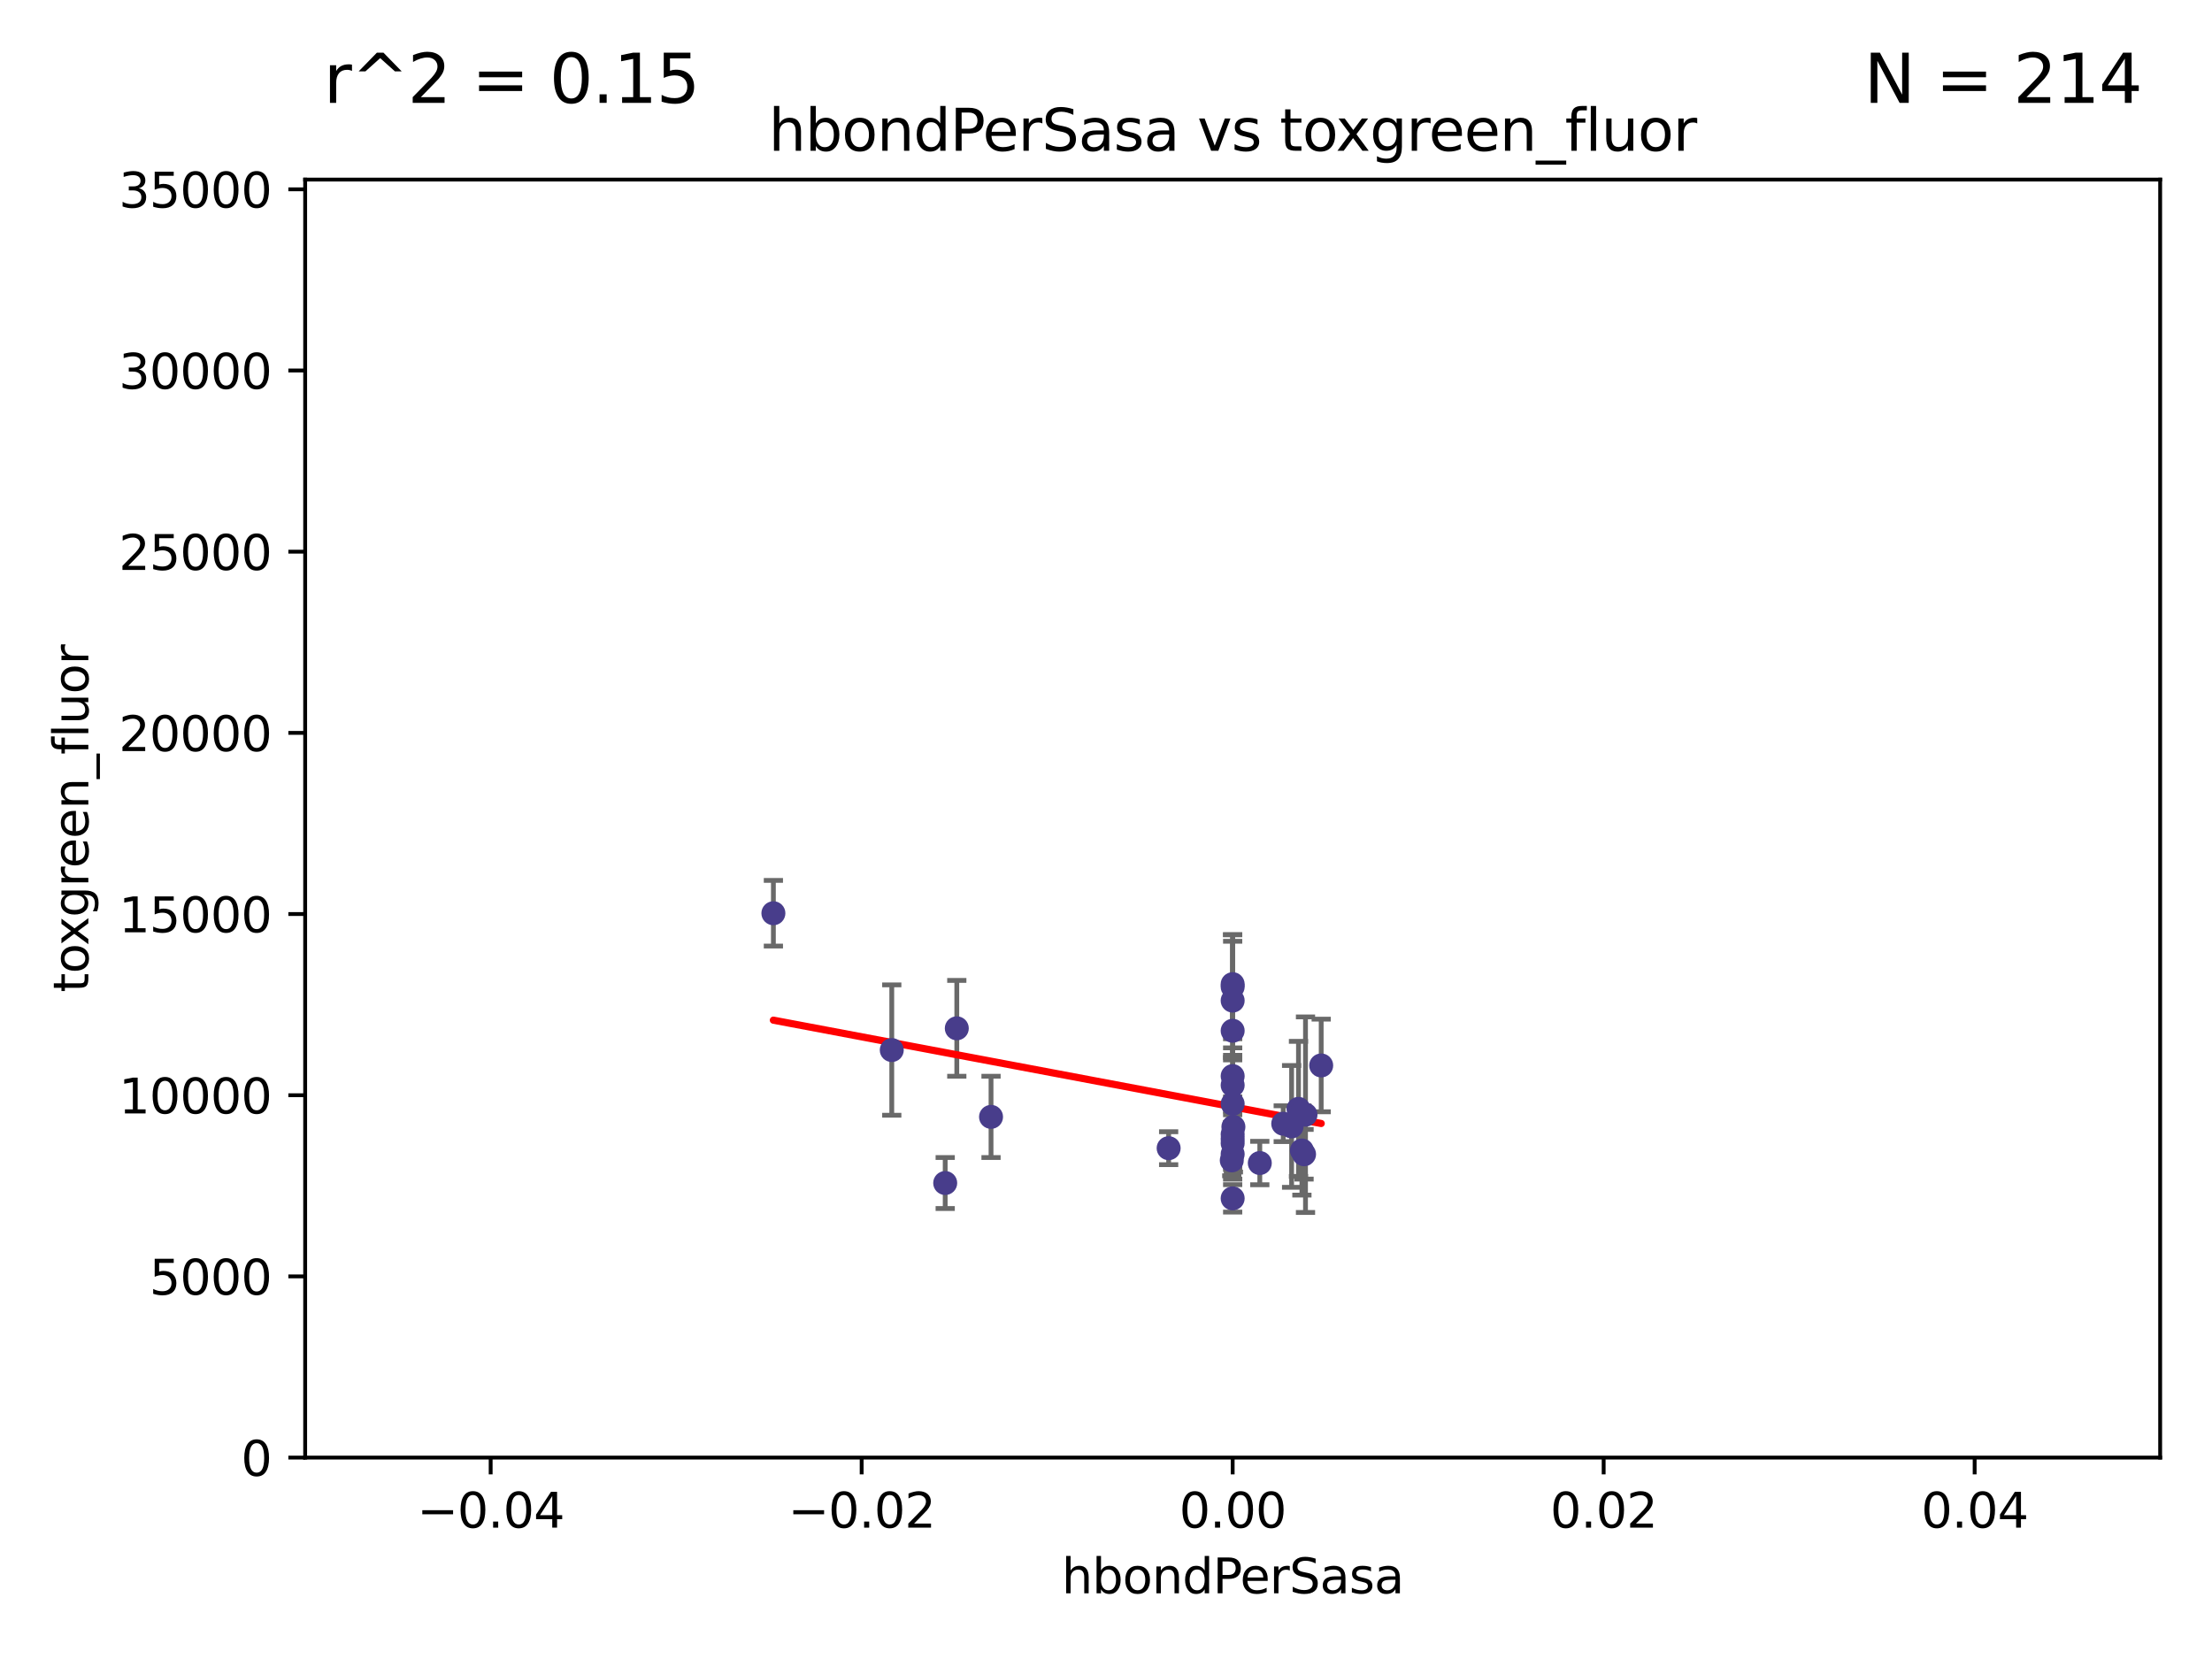 <?xml version="1.0" encoding="utf-8" standalone="no"?>
<!DOCTYPE svg PUBLIC "-//W3C//DTD SVG 1.1//EN"
  "http://www.w3.org/Graphics/SVG/1.1/DTD/svg11.dtd">
<svg xmlns:xlink="http://www.w3.org/1999/xlink" width="460.8pt" height="345.6pt" viewBox="0 0 460.8 345.6" xmlns="http://www.w3.org/2000/svg" version="1.1">
 <defs>
  <style type="text/css">*{stroke-linejoin: round; stroke-linecap: butt}</style>
 </defs>
 <g id="figure_1">
  <g id="patch_1">
   <path d="M 0 345.6 
L 460.8 345.6 
L 460.8 0 
L 0 0 
z
" style="fill: #ffffff"/>
  </g>
  <g id="axes_1">
   <g id="patch_2">
    <path d="M 63.571 303.64 
L 450 303.64 
L 450 37.411 
L 63.571 37.411 
z
" style="fill: #ffffff"/>
   </g>
   <g id="PathCollection_1">
    <defs>
     <path id="m131b90db83" d="M 0 1.118 
C 0.297 1.118 0.581 1 0.791 0.791 
C 1 0.581 1.118 0.297 1.118 0 
C 1.118 -0.297 1 -0.581 0.791 -0.791 
C 0.581 -1 0.297 -1.118 0 -1.118 
C -0.297 -1.118 -0.581 -1 -0.791 -0.791 
C -1 -0.581 -1.118 -0.297 -1.118 0 
C -1.118 0.297 -1 0.581 -0.791 0.791 
C -0.581 1 -0.297 1.118 0 1.118 
z
" style="stroke: #483d8b"/>
    </defs>
    <g clip-path="url(#pbcfbc625c4)">
     <use xlink:href="#m131b90db83" x="271.658" y="240.453" style="fill: #483d8b; stroke: #483d8b"/>
     <use xlink:href="#m131b90db83" x="161.111" y="190.244" style="fill: #483d8b; stroke: #483d8b"/>
     <use xlink:href="#m131b90db83" x="256.786" y="214.727" style="fill: #483d8b; stroke: #483d8b"/>
     <use xlink:href="#m131b90db83" x="206.45" y="232.667" style="fill: #483d8b; stroke: #483d8b"/>
     <use xlink:href="#m131b90db83" x="199.318" y="214.218" style="fill: #483d8b; stroke: #483d8b"/>
     <use xlink:href="#m131b90db83" x="270.498" y="231.002" style="fill: #483d8b; stroke: #483d8b"/>
     <use xlink:href="#m131b90db83" x="256.786" y="237.253" style="fill: #483d8b; stroke: #483d8b"/>
     <use xlink:href="#m131b90db83" x="256.786" y="205.563" style="fill: #483d8b; stroke: #483d8b"/>
     <use xlink:href="#m131b90db83" x="267.32" y="234.086" style="fill: #483d8b; stroke: #483d8b"/>
     <use xlink:href="#m131b90db83" x="256.786" y="208.443" style="fill: #483d8b; stroke: #483d8b"/>
     <use xlink:href="#m131b90db83" x="196.903" y="246.444" style="fill: #483d8b; stroke: #483d8b"/>
     <use xlink:href="#m131b90db83" x="262.439" y="242.282" style="fill: #483d8b; stroke: #483d8b"/>
     <use xlink:href="#m131b90db83" x="185.772" y="218.744" style="fill: #483d8b; stroke: #483d8b"/>
     <use xlink:href="#m131b90db83" x="256.786" y="236.297" style="fill: #483d8b; stroke: #483d8b"/>
     <use xlink:href="#m131b90db83" x="243.45" y="239.188" style="fill: #483d8b; stroke: #483d8b"/>
     <use xlink:href="#m131b90db83" x="256.939" y="234.753" style="fill: #483d8b; stroke: #483d8b"/>
     <use xlink:href="#m131b90db83" x="256.786" y="224.171" style="fill: #483d8b; stroke: #483d8b"/>
     <use xlink:href="#m131b90db83" x="256.786" y="226.066" style="fill: #483d8b; stroke: #483d8b"/>
     <use xlink:href="#m131b90db83" x="256.786" y="240.422" style="fill: #483d8b; stroke: #483d8b"/>
     <use xlink:href="#m131b90db83" x="256.786" y="205.017" style="fill: #483d8b; stroke: #483d8b"/>
     <use xlink:href="#m131b90db83" x="256.786" y="238.155" style="fill: #483d8b; stroke: #483d8b"/>
     <use xlink:href="#m131b90db83" x="275.229" y="221.952" style="fill: #483d8b; stroke: #483d8b"/>
     <use xlink:href="#m131b90db83" x="256.786" y="229.951" style="fill: #483d8b; stroke: #483d8b"/>
     <use xlink:href="#m131b90db83" x="256.6" y="241.729" style="fill: #483d8b; stroke: #483d8b"/>
     <use xlink:href="#m131b90db83" x="269.065" y="234.653" style="fill: #483d8b; stroke: #483d8b"/>
     <use xlink:href="#m131b90db83" x="271.211" y="239.668" style="fill: #483d8b; stroke: #483d8b"/>
     <use xlink:href="#m131b90db83" x="256.786" y="249.644" style="fill: #483d8b; stroke: #483d8b"/>
     <use xlink:href="#m131b90db83" x="271.959" y="232.21" style="fill: #483d8b; stroke: #483d8b"/>
    </g>
   </g>
   <g id="matplotlib.axis_1">
    <g id="xtick_1">
     <g id="line2d_1">
      <defs>
       <path id="m3b93c14381" d="M 0 0 
L 0 3.5 
" style="stroke: #000000; stroke-width: 0.8"/>
      </defs>
      <g>
       <use xlink:href="#m3b93c14381" x="102.214" y="303.64" style="stroke: #000000; stroke-width: 0.8"/>
      </g>
     </g>
     <g id="text_1">
      <!-- −0.04 -->
      <g transform="translate(86.891 318.238)scale(0.1 -0.1)">
       <defs>
        <path id="DejaVuSans-2212" d="M 678 2272 
L 4684 2272 
L 4684 1741 
L 678 1741 
L 678 2272 
z
" transform="scale(0.016)"/>
        <path id="DejaVuSans-30" d="M 2034 4250 
Q 1547 4250 1301 3770 
Q 1056 3291 1056 2328 
Q 1056 1369 1301 889 
Q 1547 409 2034 409 
Q 2525 409 2770 889 
Q 3016 1369 3016 2328 
Q 3016 3291 2770 3770 
Q 2525 4250 2034 4250 
z
M 2034 4750 
Q 2819 4750 3233 4129 
Q 3647 3509 3647 2328 
Q 3647 1150 3233 529 
Q 2819 -91 2034 -91 
Q 1250 -91 836 529 
Q 422 1150 422 2328 
Q 422 3509 836 4129 
Q 1250 4750 2034 4750 
z
" transform="scale(0.016)"/>
        <path id="DejaVuSans-2e" d="M 684 794 
L 1344 794 
L 1344 0 
L 684 0 
L 684 794 
z
" transform="scale(0.016)"/>
        <path id="DejaVuSans-34" d="M 2419 4116 
L 825 1625 
L 2419 1625 
L 2419 4116 
z
M 2253 4666 
L 3047 4666 
L 3047 1625 
L 3713 1625 
L 3713 1100 
L 3047 1100 
L 3047 0 
L 2419 0 
L 2419 1100 
L 313 1100 
L 313 1709 
L 2253 4666 
z
" transform="scale(0.016)"/>
       </defs>
       <use xlink:href="#DejaVuSans-2212"/>
       <use xlink:href="#DejaVuSans-30" x="83.789"/>
       <use xlink:href="#DejaVuSans-2e" x="147.412"/>
       <use xlink:href="#DejaVuSans-30" x="179.199"/>
       <use xlink:href="#DejaVuSans-34" x="242.822"/>
      </g>
     </g>
    </g>
    <g id="xtick_2">
     <g id="line2d_2">
      <g>
       <use xlink:href="#m3b93c14381" x="179.5" y="303.64" style="stroke: #000000; stroke-width: 0.8"/>
      </g>
     </g>
     <g id="text_2">
      <!-- −0.02 -->
      <g transform="translate(164.177 318.238)scale(0.1 -0.1)">
       <defs>
        <path id="DejaVuSans-32" d="M 1228 531 
L 3431 531 
L 3431 0 
L 469 0 
L 469 531 
Q 828 903 1448 1529 
Q 2069 2156 2228 2338 
Q 2531 2678 2651 2914 
Q 2772 3150 2772 3378 
Q 2772 3750 2511 3984 
Q 2250 4219 1831 4219 
Q 1534 4219 1204 4116 
Q 875 4013 500 3803 
L 500 4441 
Q 881 4594 1212 4672 
Q 1544 4750 1819 4750 
Q 2544 4750 2975 4387 
Q 3406 4025 3406 3419 
Q 3406 3131 3298 2873 
Q 3191 2616 2906 2266 
Q 2828 2175 2409 1742 
Q 1991 1309 1228 531 
z
" transform="scale(0.016)"/>
       </defs>
       <use xlink:href="#DejaVuSans-2212"/>
       <use xlink:href="#DejaVuSans-30" x="83.789"/>
       <use xlink:href="#DejaVuSans-2e" x="147.412"/>
       <use xlink:href="#DejaVuSans-30" x="179.199"/>
       <use xlink:href="#DejaVuSans-32" x="242.822"/>
      </g>
     </g>
    </g>
    <g id="xtick_3">
     <g id="line2d_3">
      <g>
       <use xlink:href="#m3b93c14381" x="256.786" y="303.64" style="stroke: #000000; stroke-width: 0.8"/>
      </g>
     </g>
     <g id="text_3">
      <!-- 0.00 -->
      <g transform="translate(245.653 318.238)scale(0.1 -0.1)">
       <use xlink:href="#DejaVuSans-30"/>
       <use xlink:href="#DejaVuSans-2e" x="63.623"/>
       <use xlink:href="#DejaVuSans-30" x="95.41"/>
       <use xlink:href="#DejaVuSans-30" x="159.033"/>
      </g>
     </g>
    </g>
    <g id="xtick_4">
     <g id="line2d_4">
      <g>
       <use xlink:href="#m3b93c14381" x="334.071" y="303.64" style="stroke: #000000; stroke-width: 0.8"/>
      </g>
     </g>
     <g id="text_4">
      <!-- 0.02 -->
      <g transform="translate(322.939 318.238)scale(0.1 -0.1)">
       <use xlink:href="#DejaVuSans-30"/>
       <use xlink:href="#DejaVuSans-2e" x="63.623"/>
       <use xlink:href="#DejaVuSans-30" x="95.41"/>
       <use xlink:href="#DejaVuSans-32" x="159.033"/>
      </g>
     </g>
    </g>
    <g id="xtick_5">
     <g id="line2d_5">
      <g>
       <use xlink:href="#m3b93c14381" x="411.357" y="303.64" style="stroke: #000000; stroke-width: 0.8"/>
      </g>
     </g>
     <g id="text_5">
      <!-- 0.04 -->
      <g transform="translate(400.224 318.238)scale(0.1 -0.1)">
       <use xlink:href="#DejaVuSans-30"/>
       <use xlink:href="#DejaVuSans-2e" x="63.623"/>
       <use xlink:href="#DejaVuSans-30" x="95.41"/>
       <use xlink:href="#DejaVuSans-34" x="159.033"/>
      </g>
     </g>
    </g>
    <g id="text_6">
     <!-- hbondPerSasa -->
     <g transform="translate(221.168 331.917)scale(0.1 -0.1)">
      <defs>
       <path id="DejaVuSans-68" d="M 3513 2113 
L 3513 0 
L 2938 0 
L 2938 2094 
Q 2938 2591 2744 2837 
Q 2550 3084 2163 3084 
Q 1697 3084 1428 2787 
Q 1159 2491 1159 1978 
L 1159 0 
L 581 0 
L 581 4863 
L 1159 4863 
L 1159 2956 
Q 1366 3272 1645 3428 
Q 1925 3584 2291 3584 
Q 2894 3584 3203 3211 
Q 3513 2838 3513 2113 
z
" transform="scale(0.016)"/>
       <path id="DejaVuSans-62" d="M 3116 1747 
Q 3116 2381 2855 2742 
Q 2594 3103 2138 3103 
Q 1681 3103 1420 2742 
Q 1159 2381 1159 1747 
Q 1159 1113 1420 752 
Q 1681 391 2138 391 
Q 2594 391 2855 752 
Q 3116 1113 3116 1747 
z
M 1159 2969 
Q 1341 3281 1617 3432 
Q 1894 3584 2278 3584 
Q 2916 3584 3314 3078 
Q 3713 2572 3713 1747 
Q 3713 922 3314 415 
Q 2916 -91 2278 -91 
Q 1894 -91 1617 61 
Q 1341 213 1159 525 
L 1159 0 
L 581 0 
L 581 4863 
L 1159 4863 
L 1159 2969 
z
" transform="scale(0.016)"/>
       <path id="DejaVuSans-6f" d="M 1959 3097 
Q 1497 3097 1228 2736 
Q 959 2375 959 1747 
Q 959 1119 1226 758 
Q 1494 397 1959 397 
Q 2419 397 2687 759 
Q 2956 1122 2956 1747 
Q 2956 2369 2687 2733 
Q 2419 3097 1959 3097 
z
M 1959 3584 
Q 2709 3584 3137 3096 
Q 3566 2609 3566 1747 
Q 3566 888 3137 398 
Q 2709 -91 1959 -91 
Q 1206 -91 779 398 
Q 353 888 353 1747 
Q 353 2609 779 3096 
Q 1206 3584 1959 3584 
z
" transform="scale(0.016)"/>
       <path id="DejaVuSans-6e" d="M 3513 2113 
L 3513 0 
L 2938 0 
L 2938 2094 
Q 2938 2591 2744 2837 
Q 2550 3084 2163 3084 
Q 1697 3084 1428 2787 
Q 1159 2491 1159 1978 
L 1159 0 
L 581 0 
L 581 3500 
L 1159 3500 
L 1159 2956 
Q 1366 3272 1645 3428 
Q 1925 3584 2291 3584 
Q 2894 3584 3203 3211 
Q 3513 2838 3513 2113 
z
" transform="scale(0.016)"/>
       <path id="DejaVuSans-64" d="M 2906 2969 
L 2906 4863 
L 3481 4863 
L 3481 0 
L 2906 0 
L 2906 525 
Q 2725 213 2448 61 
Q 2172 -91 1784 -91 
Q 1150 -91 751 415 
Q 353 922 353 1747 
Q 353 2572 751 3078 
Q 1150 3584 1784 3584 
Q 2172 3584 2448 3432 
Q 2725 3281 2906 2969 
z
M 947 1747 
Q 947 1113 1208 752 
Q 1469 391 1925 391 
Q 2381 391 2643 752 
Q 2906 1113 2906 1747 
Q 2906 2381 2643 2742 
Q 2381 3103 1925 3103 
Q 1469 3103 1208 2742 
Q 947 2381 947 1747 
z
" transform="scale(0.016)"/>
       <path id="DejaVuSans-50" d="M 1259 4147 
L 1259 2394 
L 2053 2394 
Q 2494 2394 2734 2622 
Q 2975 2850 2975 3272 
Q 2975 3691 2734 3919 
Q 2494 4147 2053 4147 
L 1259 4147 
z
M 628 4666 
L 2053 4666 
Q 2838 4666 3239 4311 
Q 3641 3956 3641 3272 
Q 3641 2581 3239 2228 
Q 2838 1875 2053 1875 
L 1259 1875 
L 1259 0 
L 628 0 
L 628 4666 
z
" transform="scale(0.016)"/>
       <path id="DejaVuSans-65" d="M 3597 1894 
L 3597 1613 
L 953 1613 
Q 991 1019 1311 708 
Q 1631 397 2203 397 
Q 2534 397 2845 478 
Q 3156 559 3463 722 
L 3463 178 
Q 3153 47 2828 -22 
Q 2503 -91 2169 -91 
Q 1331 -91 842 396 
Q 353 884 353 1716 
Q 353 2575 817 3079 
Q 1281 3584 2069 3584 
Q 2775 3584 3186 3129 
Q 3597 2675 3597 1894 
z
M 3022 2063 
Q 3016 2534 2758 2815 
Q 2500 3097 2075 3097 
Q 1594 3097 1305 2825 
Q 1016 2553 972 2059 
L 3022 2063 
z
" transform="scale(0.016)"/>
       <path id="DejaVuSans-72" d="M 2631 2963 
Q 2534 3019 2420 3045 
Q 2306 3072 2169 3072 
Q 1681 3072 1420 2755 
Q 1159 2438 1159 1844 
L 1159 0 
L 581 0 
L 581 3500 
L 1159 3500 
L 1159 2956 
Q 1341 3275 1631 3429 
Q 1922 3584 2338 3584 
Q 2397 3584 2469 3576 
Q 2541 3569 2628 3553 
L 2631 2963 
z
" transform="scale(0.016)"/>
       <path id="DejaVuSans-53" d="M 3425 4513 
L 3425 3897 
Q 3066 4069 2747 4153 
Q 2428 4238 2131 4238 
Q 1616 4238 1336 4038 
Q 1056 3838 1056 3469 
Q 1056 3159 1242 3001 
Q 1428 2844 1947 2747 
L 2328 2669 
Q 3034 2534 3370 2195 
Q 3706 1856 3706 1288 
Q 3706 609 3251 259 
Q 2797 -91 1919 -91 
Q 1588 -91 1214 -16 
Q 841 59 441 206 
L 441 856 
Q 825 641 1194 531 
Q 1563 422 1919 422 
Q 2459 422 2753 634 
Q 3047 847 3047 1241 
Q 3047 1584 2836 1778 
Q 2625 1972 2144 2069 
L 1759 2144 
Q 1053 2284 737 2584 
Q 422 2884 422 3419 
Q 422 4038 858 4394 
Q 1294 4750 2059 4750 
Q 2388 4750 2728 4690 
Q 3069 4631 3425 4513 
z
" transform="scale(0.016)"/>
       <path id="DejaVuSans-61" d="M 2194 1759 
Q 1497 1759 1228 1600 
Q 959 1441 959 1056 
Q 959 750 1161 570 
Q 1363 391 1709 391 
Q 2188 391 2477 730 
Q 2766 1069 2766 1631 
L 2766 1759 
L 2194 1759 
z
M 3341 1997 
L 3341 0 
L 2766 0 
L 2766 531 
Q 2569 213 2275 61 
Q 1981 -91 1556 -91 
Q 1019 -91 701 211 
Q 384 513 384 1019 
Q 384 1609 779 1909 
Q 1175 2209 1959 2209 
L 2766 2209 
L 2766 2266 
Q 2766 2663 2505 2880 
Q 2244 3097 1772 3097 
Q 1472 3097 1187 3025 
Q 903 2953 641 2809 
L 641 3341 
Q 956 3463 1253 3523 
Q 1550 3584 1831 3584 
Q 2591 3584 2966 3190 
Q 3341 2797 3341 1997 
z
" transform="scale(0.016)"/>
       <path id="DejaVuSans-73" d="M 2834 3397 
L 2834 2853 
Q 2591 2978 2328 3040 
Q 2066 3103 1784 3103 
Q 1356 3103 1142 2972 
Q 928 2841 928 2578 
Q 928 2378 1081 2264 
Q 1234 2150 1697 2047 
L 1894 2003 
Q 2506 1872 2764 1633 
Q 3022 1394 3022 966 
Q 3022 478 2636 193 
Q 2250 -91 1575 -91 
Q 1294 -91 989 -36 
Q 684 19 347 128 
L 347 722 
Q 666 556 975 473 
Q 1284 391 1588 391 
Q 1994 391 2212 530 
Q 2431 669 2431 922 
Q 2431 1156 2273 1281 
Q 2116 1406 1581 1522 
L 1381 1569 
Q 847 1681 609 1914 
Q 372 2147 372 2553 
Q 372 3047 722 3315 
Q 1072 3584 1716 3584 
Q 2034 3584 2315 3537 
Q 2597 3491 2834 3397 
z
" transform="scale(0.016)"/>
      </defs>
      <use xlink:href="#DejaVuSans-68"/>
      <use xlink:href="#DejaVuSans-62" x="63.379"/>
      <use xlink:href="#DejaVuSans-6f" x="126.855"/>
      <use xlink:href="#DejaVuSans-6e" x="188.037"/>
      <use xlink:href="#DejaVuSans-64" x="251.416"/>
      <use xlink:href="#DejaVuSans-50" x="314.893"/>
      <use xlink:href="#DejaVuSans-65" x="371.57"/>
      <use xlink:href="#DejaVuSans-72" x="433.094"/>
      <use xlink:href="#DejaVuSans-53" x="474.207"/>
      <use xlink:href="#DejaVuSans-61" x="537.684"/>
      <use xlink:href="#DejaVuSans-73" x="598.963"/>
      <use xlink:href="#DejaVuSans-61" x="651.062"/>
     </g>
    </g>
   </g>
   <g id="matplotlib.axis_2">
    <g id="ytick_1">
     <g id="line2d_6">
      <defs>
       <path id="m49e04d2ed1" d="M 0 0 
L -3.5 0 
" style="stroke: #000000; stroke-width: 0.8"/>
      </defs>
      <g>
       <use xlink:href="#m49e04d2ed1" x="63.571" y="303.64" style="stroke: #000000; stroke-width: 0.8"/>
      </g>
     </g>
     <g id="text_7">
      <!-- 0 -->
      <g transform="translate(50.209 307.439)scale(0.1 -0.1)">
       <use xlink:href="#DejaVuSans-30"/>
      </g>
     </g>
    </g>
    <g id="ytick_2">
     <g id="line2d_7">
      <g>
       <use xlink:href="#m49e04d2ed1" x="63.571" y="265.897" style="stroke: #000000; stroke-width: 0.8"/>
      </g>
     </g>
     <g id="text_8">
      <!-- 5000 -->
      <g transform="translate(31.121 269.696)scale(0.1 -0.1)">
       <defs>
        <path id="DejaVuSans-35" d="M 691 4666 
L 3169 4666 
L 3169 4134 
L 1269 4134 
L 1269 2991 
Q 1406 3038 1543 3061 
Q 1681 3084 1819 3084 
Q 2600 3084 3056 2656 
Q 3513 2228 3513 1497 
Q 3513 744 3044 326 
Q 2575 -91 1722 -91 
Q 1428 -91 1123 -41 
Q 819 9 494 109 
L 494 744 
Q 775 591 1075 516 
Q 1375 441 1709 441 
Q 2250 441 2565 725 
Q 2881 1009 2881 1497 
Q 2881 1984 2565 2268 
Q 2250 2553 1709 2553 
Q 1456 2553 1204 2497 
Q 953 2441 691 2322 
L 691 4666 
z
" transform="scale(0.016)"/>
       </defs>
       <use xlink:href="#DejaVuSans-35"/>
       <use xlink:href="#DejaVuSans-30" x="63.623"/>
       <use xlink:href="#DejaVuSans-30" x="127.246"/>
       <use xlink:href="#DejaVuSans-30" x="190.869"/>
      </g>
     </g>
    </g>
    <g id="ytick_3">
     <g id="line2d_8">
      <g>
       <use xlink:href="#m49e04d2ed1" x="63.571" y="228.154" style="stroke: #000000; stroke-width: 0.8"/>
      </g>
     </g>
     <g id="text_9">
      <!-- 10000 -->
      <g transform="translate(24.759 231.953)scale(0.1 -0.1)">
       <defs>
        <path id="DejaVuSans-31" d="M 794 531 
L 1825 531 
L 1825 4091 
L 703 3866 
L 703 4441 
L 1819 4666 
L 2450 4666 
L 2450 531 
L 3481 531 
L 3481 0 
L 794 0 
L 794 531 
z
" transform="scale(0.016)"/>
       </defs>
       <use xlink:href="#DejaVuSans-31"/>
       <use xlink:href="#DejaVuSans-30" x="63.623"/>
       <use xlink:href="#DejaVuSans-30" x="127.246"/>
       <use xlink:href="#DejaVuSans-30" x="190.869"/>
       <use xlink:href="#DejaVuSans-30" x="254.492"/>
      </g>
     </g>
    </g>
    <g id="ytick_4">
     <g id="line2d_9">
      <g>
       <use xlink:href="#m49e04d2ed1" x="63.571" y="190.411" style="stroke: #000000; stroke-width: 0.8"/>
      </g>
     </g>
     <g id="text_10">
      <!-- 15000 -->
      <g transform="translate(24.759 194.21)scale(0.1 -0.1)">
       <use xlink:href="#DejaVuSans-31"/>
       <use xlink:href="#DejaVuSans-35" x="63.623"/>
       <use xlink:href="#DejaVuSans-30" x="127.246"/>
       <use xlink:href="#DejaVuSans-30" x="190.869"/>
       <use xlink:href="#DejaVuSans-30" x="254.492"/>
      </g>
     </g>
    </g>
    <g id="ytick_5">
     <g id="line2d_10">
      <g>
       <use xlink:href="#m49e04d2ed1" x="63.571" y="152.668" style="stroke: #000000; stroke-width: 0.8"/>
      </g>
     </g>
     <g id="text_11">
      <!-- 20000 -->
      <g transform="translate(24.759 156.467)scale(0.1 -0.1)">
       <use xlink:href="#DejaVuSans-32"/>
       <use xlink:href="#DejaVuSans-30" x="63.623"/>
       <use xlink:href="#DejaVuSans-30" x="127.246"/>
       <use xlink:href="#DejaVuSans-30" x="190.869"/>
       <use xlink:href="#DejaVuSans-30" x="254.492"/>
      </g>
     </g>
    </g>
    <g id="ytick_6">
     <g id="line2d_11">
      <g>
       <use xlink:href="#m49e04d2ed1" x="63.571" y="114.925" style="stroke: #000000; stroke-width: 0.8"/>
      </g>
     </g>
     <g id="text_12">
      <!-- 25000 -->
      <g transform="translate(24.759 118.724)scale(0.1 -0.1)">
       <use xlink:href="#DejaVuSans-32"/>
       <use xlink:href="#DejaVuSans-35" x="63.623"/>
       <use xlink:href="#DejaVuSans-30" x="127.246"/>
       <use xlink:href="#DejaVuSans-30" x="190.869"/>
       <use xlink:href="#DejaVuSans-30" x="254.492"/>
      </g>
     </g>
    </g>
    <g id="ytick_7">
     <g id="line2d_12">
      <g>
       <use xlink:href="#m49e04d2ed1" x="63.571" y="77.181" style="stroke: #000000; stroke-width: 0.8"/>
      </g>
     </g>
     <g id="text_13">
      <!-- 30000 -->
      <g transform="translate(24.759 80.981)scale(0.1 -0.1)">
       <defs>
        <path id="DejaVuSans-33" d="M 2597 2516 
Q 3050 2419 3304 2112 
Q 3559 1806 3559 1356 
Q 3559 666 3084 287 
Q 2609 -91 1734 -91 
Q 1441 -91 1130 -33 
Q 819 25 488 141 
L 488 750 
Q 750 597 1062 519 
Q 1375 441 1716 441 
Q 2309 441 2620 675 
Q 2931 909 2931 1356 
Q 2931 1769 2642 2001 
Q 2353 2234 1838 2234 
L 1294 2234 
L 1294 2753 
L 1863 2753 
Q 2328 2753 2575 2939 
Q 2822 3125 2822 3475 
Q 2822 3834 2567 4026 
Q 2313 4219 1838 4219 
Q 1578 4219 1281 4162 
Q 984 4106 628 3988 
L 628 4550 
Q 988 4650 1302 4700 
Q 1616 4750 1894 4750 
Q 2613 4750 3031 4423 
Q 3450 4097 3450 3541 
Q 3450 3153 3228 2886 
Q 3006 2619 2597 2516 
z
" transform="scale(0.016)"/>
       </defs>
       <use xlink:href="#DejaVuSans-33"/>
       <use xlink:href="#DejaVuSans-30" x="63.623"/>
       <use xlink:href="#DejaVuSans-30" x="127.246"/>
       <use xlink:href="#DejaVuSans-30" x="190.869"/>
       <use xlink:href="#DejaVuSans-30" x="254.492"/>
      </g>
     </g>
    </g>
    <g id="ytick_8">
     <g id="line2d_13">
      <g>
       <use xlink:href="#m49e04d2ed1" x="63.571" y="39.438" style="stroke: #000000; stroke-width: 0.8"/>
      </g>
     </g>
     <g id="text_14">
      <!-- 35000 -->
      <g transform="translate(24.759 43.238)scale(0.1 -0.1)">
       <use xlink:href="#DejaVuSans-33"/>
       <use xlink:href="#DejaVuSans-35" x="63.623"/>
       <use xlink:href="#DejaVuSans-30" x="127.246"/>
       <use xlink:href="#DejaVuSans-30" x="190.869"/>
       <use xlink:href="#DejaVuSans-30" x="254.492"/>
      </g>
     </g>
    </g>
    <g id="text_15">
     <!-- toxgreen_fluor -->
     <g transform="translate(18.401 206.72)rotate(-90)scale(0.1 -0.1)">
      <defs>
       <path id="DejaVuSans-74" d="M 1172 4494 
L 1172 3500 
L 2356 3500 
L 2356 3053 
L 1172 3053 
L 1172 1153 
Q 1172 725 1289 603 
Q 1406 481 1766 481 
L 2356 481 
L 2356 0 
L 1766 0 
Q 1100 0 847 248 
Q 594 497 594 1153 
L 594 3053 
L 172 3053 
L 172 3500 
L 594 3500 
L 594 4494 
L 1172 4494 
z
" transform="scale(0.016)"/>
       <path id="DejaVuSans-78" d="M 3513 3500 
L 2247 1797 
L 3578 0 
L 2900 0 
L 1881 1375 
L 863 0 
L 184 0 
L 1544 1831 
L 300 3500 
L 978 3500 
L 1906 2253 
L 2834 3500 
L 3513 3500 
z
" transform="scale(0.016)"/>
       <path id="DejaVuSans-67" d="M 2906 1791 
Q 2906 2416 2648 2759 
Q 2391 3103 1925 3103 
Q 1463 3103 1205 2759 
Q 947 2416 947 1791 
Q 947 1169 1205 825 
Q 1463 481 1925 481 
Q 2391 481 2648 825 
Q 2906 1169 2906 1791 
z
M 3481 434 
Q 3481 -459 3084 -895 
Q 2688 -1331 1869 -1331 
Q 1566 -1331 1297 -1286 
Q 1028 -1241 775 -1147 
L 775 -588 
Q 1028 -725 1275 -790 
Q 1522 -856 1778 -856 
Q 2344 -856 2625 -561 
Q 2906 -266 2906 331 
L 2906 616 
Q 2728 306 2450 153 
Q 2172 0 1784 0 
Q 1141 0 747 490 
Q 353 981 353 1791 
Q 353 2603 747 3093 
Q 1141 3584 1784 3584 
Q 2172 3584 2450 3431 
Q 2728 3278 2906 2969 
L 2906 3500 
L 3481 3500 
L 3481 434 
z
" transform="scale(0.016)"/>
       <path id="DejaVuSans-5f" d="M 3263 -1063 
L 3263 -1509 
L -63 -1509 
L -63 -1063 
L 3263 -1063 
z
" transform="scale(0.016)"/>
       <path id="DejaVuSans-66" d="M 2375 4863 
L 2375 4384 
L 1825 4384 
Q 1516 4384 1395 4259 
Q 1275 4134 1275 3809 
L 1275 3500 
L 2222 3500 
L 2222 3053 
L 1275 3053 
L 1275 0 
L 697 0 
L 697 3053 
L 147 3053 
L 147 3500 
L 697 3500 
L 697 3744 
Q 697 4328 969 4595 
Q 1241 4863 1831 4863 
L 2375 4863 
z
" transform="scale(0.016)"/>
       <path id="DejaVuSans-6c" d="M 603 4863 
L 1178 4863 
L 1178 0 
L 603 0 
L 603 4863 
z
" transform="scale(0.016)"/>
       <path id="DejaVuSans-75" d="M 544 1381 
L 544 3500 
L 1119 3500 
L 1119 1403 
Q 1119 906 1312 657 
Q 1506 409 1894 409 
Q 2359 409 2629 706 
Q 2900 1003 2900 1516 
L 2900 3500 
L 3475 3500 
L 3475 0 
L 2900 0 
L 2900 538 
Q 2691 219 2414 64 
Q 2138 -91 1772 -91 
Q 1169 -91 856 284 
Q 544 659 544 1381 
z
M 1991 3584 
L 1991 3584 
z
" transform="scale(0.016)"/>
      </defs>
      <use xlink:href="#DejaVuSans-74"/>
      <use xlink:href="#DejaVuSans-6f" x="39.209"/>
      <use xlink:href="#DejaVuSans-78" x="97.266"/>
      <use xlink:href="#DejaVuSans-67" x="156.445"/>
      <use xlink:href="#DejaVuSans-72" x="219.922"/>
      <use xlink:href="#DejaVuSans-65" x="258.785"/>
      <use xlink:href="#DejaVuSans-65" x="320.309"/>
      <use xlink:href="#DejaVuSans-6e" x="381.832"/>
      <use xlink:href="#DejaVuSans-5f" x="445.211"/>
      <use xlink:href="#DejaVuSans-66" x="495.211"/>
      <use xlink:href="#DejaVuSans-6c" x="530.416"/>
      <use xlink:href="#DejaVuSans-75" x="558.199"/>
      <use xlink:href="#DejaVuSans-6f" x="621.578"/>
      <use xlink:href="#DejaVuSans-72" x="682.76"/>
     </g>
    </g>
   </g>
   <g id="LineCollection_1">
    <path d="M 271.658 245.626 
L 271.658 235.281 
" clip-path="url(#pbcfbc625c4)" style="fill: none; stroke: #696969"/>
    <path d="M 161.111 197.084 
L 161.111 183.404 
" clip-path="url(#pbcfbc625c4)" style="fill: none; stroke: #696969"/>
    <path d="M 256.786 220.297 
L 256.786 209.156 
" clip-path="url(#pbcfbc625c4)" style="fill: none; stroke: #696969"/>
    <path d="M 206.45 241.133 
L 206.45 224.202 
" clip-path="url(#pbcfbc625c4)" style="fill: none; stroke: #696969"/>
    <path d="M 199.318 224.199 
L 199.318 204.238 
" clip-path="url(#pbcfbc625c4)" style="fill: none; stroke: #696969"/>
    <path d="M 270.498 245.072 
L 270.498 216.932 
" clip-path="url(#pbcfbc625c4)" style="fill: none; stroke: #696969"/>
    <path d="M 256.786 243.059 
L 256.786 231.446 
" clip-path="url(#pbcfbc625c4)" style="fill: none; stroke: #696969"/>
    <path d="M 256.786 216.397 
L 256.786 194.729 
" clip-path="url(#pbcfbc625c4)" style="fill: none; stroke: #696969"/>
    <path d="M 267.32 237.817 
L 267.32 230.356 
" clip-path="url(#pbcfbc625c4)" style="fill: none; stroke: #696969"/>
    <path d="M 256.786 220.796 
L 256.786 196.09 
" clip-path="url(#pbcfbc625c4)" style="fill: none; stroke: #696969"/>
    <path d="M 196.903 251.757 
L 196.903 241.132 
" clip-path="url(#pbcfbc625c4)" style="fill: none; stroke: #696969"/>
    <path d="M 262.439 246.804 
L 262.439 237.76 
" clip-path="url(#pbcfbc625c4)" style="fill: none; stroke: #696969"/>
    <path d="M 185.772 232.323 
L 185.772 205.165 
" clip-path="url(#pbcfbc625c4)" style="fill: none; stroke: #696969"/>
    <path d="M 256.786 240.375 
L 256.786 232.22 
" clip-path="url(#pbcfbc625c4)" style="fill: none; stroke: #696969"/>
    <path d="M 243.45 242.617 
L 243.45 235.758 
" clip-path="url(#pbcfbc625c4)" style="fill: none; stroke: #696969"/>
    <path d="M 256.939 244.157 
L 256.939 225.349 
" clip-path="url(#pbcfbc625c4)" style="fill: none; stroke: #696969"/>
    <path d="M 256.786 228.505 
L 256.786 219.838 
" clip-path="url(#pbcfbc625c4)" style="fill: none; stroke: #696969"/>
    <path d="M 256.786 233.841 
L 256.786 218.291 
" clip-path="url(#pbcfbc625c4)" style="fill: none; stroke: #696969"/>
    <path d="M 256.786 243.608 
L 256.786 237.237 
" clip-path="url(#pbcfbc625c4)" style="fill: none; stroke: #696969"/>
    <path d="M 256.786 215.323 
L 256.786 194.711 
" clip-path="url(#pbcfbc625c4)" style="fill: none; stroke: #696969"/>
    <path d="M 256.786 245.638 
L 256.786 230.673 
" clip-path="url(#pbcfbc625c4)" style="fill: none; stroke: #696969"/>
    <path d="M 275.229 231.603 
L 275.229 212.302 
" clip-path="url(#pbcfbc625c4)" style="fill: none; stroke: #696969"/>
    <path d="M 256.786 235.151 
L 256.786 224.751 
" clip-path="url(#pbcfbc625c4)" style="fill: none; stroke: #696969"/>
    <path d="M 256.6 244.936 
L 256.6 238.522 
" clip-path="url(#pbcfbc625c4)" style="fill: none; stroke: #696969"/>
    <path d="M 269.065 247.341 
L 269.065 221.966 
" clip-path="url(#pbcfbc625c4)" style="fill: none; stroke: #696969"/>
    <path d="M 271.211 248.957 
L 271.211 230.379 
" clip-path="url(#pbcfbc625c4)" style="fill: none; stroke: #696969"/>
    <path d="M 256.786 252.498 
L 256.786 246.79 
" clip-path="url(#pbcfbc625c4)" style="fill: none; stroke: #696969"/>
    <path d="M 271.959 252.581 
L 271.959 211.839 
" clip-path="url(#pbcfbc625c4)" style="fill: none; stroke: #696969"/>
   </g>
   <g id="line2d_14">
    <defs>
     <path id="m8fc9308e47" d="M 2 0 
L -2 -0 
" style="stroke: #696969"/>
    </defs>
    <g clip-path="url(#pbcfbc625c4)">
     <use xlink:href="#m8fc9308e47" x="271.658" y="245.626" style="fill: #696969; stroke: #696969"/>
     <use xlink:href="#m8fc9308e47" x="161.111" y="197.084" style="fill: #696969; stroke: #696969"/>
     <use xlink:href="#m8fc9308e47" x="256.786" y="220.297" style="fill: #696969; stroke: #696969"/>
     <use xlink:href="#m8fc9308e47" x="206.45" y="241.133" style="fill: #696969; stroke: #696969"/>
     <use xlink:href="#m8fc9308e47" x="199.318" y="224.199" style="fill: #696969; stroke: #696969"/>
     <use xlink:href="#m8fc9308e47" x="270.498" y="245.072" style="fill: #696969; stroke: #696969"/>
     <use xlink:href="#m8fc9308e47" x="256.786" y="243.059" style="fill: #696969; stroke: #696969"/>
     <use xlink:href="#m8fc9308e47" x="256.786" y="216.397" style="fill: #696969; stroke: #696969"/>
     <use xlink:href="#m8fc9308e47" x="267.32" y="237.817" style="fill: #696969; stroke: #696969"/>
     <use xlink:href="#m8fc9308e47" x="256.786" y="220.796" style="fill: #696969; stroke: #696969"/>
     <use xlink:href="#m8fc9308e47" x="196.903" y="251.757" style="fill: #696969; stroke: #696969"/>
     <use xlink:href="#m8fc9308e47" x="262.439" y="246.804" style="fill: #696969; stroke: #696969"/>
     <use xlink:href="#m8fc9308e47" x="185.772" y="232.323" style="fill: #696969; stroke: #696969"/>
     <use xlink:href="#m8fc9308e47" x="256.786" y="240.375" style="fill: #696969; stroke: #696969"/>
     <use xlink:href="#m8fc9308e47" x="243.45" y="242.617" style="fill: #696969; stroke: #696969"/>
     <use xlink:href="#m8fc9308e47" x="256.939" y="244.157" style="fill: #696969; stroke: #696969"/>
     <use xlink:href="#m8fc9308e47" x="256.786" y="228.505" style="fill: #696969; stroke: #696969"/>
     <use xlink:href="#m8fc9308e47" x="256.786" y="233.841" style="fill: #696969; stroke: #696969"/>
     <use xlink:href="#m8fc9308e47" x="256.786" y="243.608" style="fill: #696969; stroke: #696969"/>
     <use xlink:href="#m8fc9308e47" x="256.786" y="215.323" style="fill: #696969; stroke: #696969"/>
     <use xlink:href="#m8fc9308e47" x="256.786" y="245.638" style="fill: #696969; stroke: #696969"/>
     <use xlink:href="#m8fc9308e47" x="275.229" y="231.603" style="fill: #696969; stroke: #696969"/>
     <use xlink:href="#m8fc9308e47" x="256.786" y="235.151" style="fill: #696969; stroke: #696969"/>
     <use xlink:href="#m8fc9308e47" x="256.6" y="244.936" style="fill: #696969; stroke: #696969"/>
     <use xlink:href="#m8fc9308e47" x="269.065" y="247.341" style="fill: #696969; stroke: #696969"/>
     <use xlink:href="#m8fc9308e47" x="271.211" y="248.957" style="fill: #696969; stroke: #696969"/>
     <use xlink:href="#m8fc9308e47" x="256.786" y="252.498" style="fill: #696969; stroke: #696969"/>
     <use xlink:href="#m8fc9308e47" x="271.959" y="252.581" style="fill: #696969; stroke: #696969"/>
    </g>
   </g>
   <g id="line2d_15">
    <g clip-path="url(#pbcfbc625c4)">
     <use xlink:href="#m8fc9308e47" x="271.658" y="235.281" style="fill: #696969; stroke: #696969"/>
     <use xlink:href="#m8fc9308e47" x="161.111" y="183.404" style="fill: #696969; stroke: #696969"/>
     <use xlink:href="#m8fc9308e47" x="256.786" y="209.156" style="fill: #696969; stroke: #696969"/>
     <use xlink:href="#m8fc9308e47" x="206.45" y="224.202" style="fill: #696969; stroke: #696969"/>
     <use xlink:href="#m8fc9308e47" x="199.318" y="204.238" style="fill: #696969; stroke: #696969"/>
     <use xlink:href="#m8fc9308e47" x="270.498" y="216.932" style="fill: #696969; stroke: #696969"/>
     <use xlink:href="#m8fc9308e47" x="256.786" y="231.446" style="fill: #696969; stroke: #696969"/>
     <use xlink:href="#m8fc9308e47" x="256.786" y="194.729" style="fill: #696969; stroke: #696969"/>
     <use xlink:href="#m8fc9308e47" x="267.32" y="230.356" style="fill: #696969; stroke: #696969"/>
     <use xlink:href="#m8fc9308e47" x="256.786" y="196.09" style="fill: #696969; stroke: #696969"/>
     <use xlink:href="#m8fc9308e47" x="196.903" y="241.132" style="fill: #696969; stroke: #696969"/>
     <use xlink:href="#m8fc9308e47" x="262.439" y="237.76" style="fill: #696969; stroke: #696969"/>
     <use xlink:href="#m8fc9308e47" x="185.772" y="205.165" style="fill: #696969; stroke: #696969"/>
     <use xlink:href="#m8fc9308e47" x="256.786" y="232.22" style="fill: #696969; stroke: #696969"/>
     <use xlink:href="#m8fc9308e47" x="243.45" y="235.758" style="fill: #696969; stroke: #696969"/>
     <use xlink:href="#m8fc9308e47" x="256.939" y="225.349" style="fill: #696969; stroke: #696969"/>
     <use xlink:href="#m8fc9308e47" x="256.786" y="219.838" style="fill: #696969; stroke: #696969"/>
     <use xlink:href="#m8fc9308e47" x="256.786" y="218.291" style="fill: #696969; stroke: #696969"/>
     <use xlink:href="#m8fc9308e47" x="256.786" y="237.237" style="fill: #696969; stroke: #696969"/>
     <use xlink:href="#m8fc9308e47" x="256.786" y="194.711" style="fill: #696969; stroke: #696969"/>
     <use xlink:href="#m8fc9308e47" x="256.786" y="230.673" style="fill: #696969; stroke: #696969"/>
     <use xlink:href="#m8fc9308e47" x="275.229" y="212.302" style="fill: #696969; stroke: #696969"/>
     <use xlink:href="#m8fc9308e47" x="256.786" y="224.751" style="fill: #696969; stroke: #696969"/>
     <use xlink:href="#m8fc9308e47" x="256.6" y="238.522" style="fill: #696969; stroke: #696969"/>
     <use xlink:href="#m8fc9308e47" x="269.065" y="221.966" style="fill: #696969; stroke: #696969"/>
     <use xlink:href="#m8fc9308e47" x="271.211" y="230.379" style="fill: #696969; stroke: #696969"/>
     <use xlink:href="#m8fc9308e47" x="256.786" y="246.79" style="fill: #696969; stroke: #696969"/>
     <use xlink:href="#m8fc9308e47" x="271.959" y="211.839" style="fill: #696969; stroke: #696969"/>
    </g>
   </g>
   <g id="line2d_16">
    <path d="M 271.658 233.368 
L 161.111 212.521 
L 256.786 230.563 
L 206.45 221.071 
L 199.318 219.726 
L 270.498 233.149 
L 256.786 230.563 
L 256.786 230.563 
L 267.32 232.549 
L 256.786 230.563 
L 196.903 219.27 
L 262.439 231.629 
L 185.772 217.171 
L 256.786 230.563 
L 243.45 228.048 
L 256.939 230.592 
L 256.786 230.563 
L 256.786 230.563 
L 256.786 230.563 
L 256.786 230.563 
L 256.786 230.563 
L 275.229 234.041 
L 256.786 230.563 
L 256.6 230.528 
L 269.065 232.879 
L 271.211 233.283 
L 256.786 230.563 
L 271.959 233.424 
" clip-path="url(#pbcfbc625c4)" style="fill: none; stroke: #ff0000; stroke-width: 1.5; stroke-linecap: square"/>
   </g>
   <g id="line2d_17">
    <defs>
     <path id="m5fd9a71426" d="M 0 2 
C 0.53 2 1.039 1.789 1.414 1.414 
C 1.789 1.039 2 0.53 2 0 
C 2 -0.53 1.789 -1.039 1.414 -1.414 
C 1.039 -1.789 0.53 -2 0 -2 
C -0.53 -2 -1.039 -1.789 -1.414 -1.414 
C -1.789 -1.039 -2 -0.53 -2 0 
C -2 0.53 -1.789 1.039 -1.414 1.414 
C -1.039 1.789 -0.53 2 0 2 
z
" style="stroke: #483d8b"/>
    </defs>
    <g clip-path="url(#pbcfbc625c4)">
     <use xlink:href="#m5fd9a71426" x="271.658" y="240.453" style="fill: #483d8b; stroke: #483d8b"/>
     <use xlink:href="#m5fd9a71426" x="161.111" y="190.244" style="fill: #483d8b; stroke: #483d8b"/>
     <use xlink:href="#m5fd9a71426" x="256.786" y="214.727" style="fill: #483d8b; stroke: #483d8b"/>
     <use xlink:href="#m5fd9a71426" x="206.45" y="232.667" style="fill: #483d8b; stroke: #483d8b"/>
     <use xlink:href="#m5fd9a71426" x="199.318" y="214.218" style="fill: #483d8b; stroke: #483d8b"/>
     <use xlink:href="#m5fd9a71426" x="270.498" y="231.002" style="fill: #483d8b; stroke: #483d8b"/>
     <use xlink:href="#m5fd9a71426" x="256.786" y="237.253" style="fill: #483d8b; stroke: #483d8b"/>
     <use xlink:href="#m5fd9a71426" x="256.786" y="205.563" style="fill: #483d8b; stroke: #483d8b"/>
     <use xlink:href="#m5fd9a71426" x="267.32" y="234.086" style="fill: #483d8b; stroke: #483d8b"/>
     <use xlink:href="#m5fd9a71426" x="256.786" y="208.443" style="fill: #483d8b; stroke: #483d8b"/>
     <use xlink:href="#m5fd9a71426" x="196.903" y="246.444" style="fill: #483d8b; stroke: #483d8b"/>
     <use xlink:href="#m5fd9a71426" x="262.439" y="242.282" style="fill: #483d8b; stroke: #483d8b"/>
     <use xlink:href="#m5fd9a71426" x="185.772" y="218.744" style="fill: #483d8b; stroke: #483d8b"/>
     <use xlink:href="#m5fd9a71426" x="256.786" y="236.297" style="fill: #483d8b; stroke: #483d8b"/>
     <use xlink:href="#m5fd9a71426" x="243.45" y="239.188" style="fill: #483d8b; stroke: #483d8b"/>
     <use xlink:href="#m5fd9a71426" x="256.939" y="234.753" style="fill: #483d8b; stroke: #483d8b"/>
     <use xlink:href="#m5fd9a71426" x="256.786" y="224.171" style="fill: #483d8b; stroke: #483d8b"/>
     <use xlink:href="#m5fd9a71426" x="256.786" y="226.066" style="fill: #483d8b; stroke: #483d8b"/>
     <use xlink:href="#m5fd9a71426" x="256.786" y="240.422" style="fill: #483d8b; stroke: #483d8b"/>
     <use xlink:href="#m5fd9a71426" x="256.786" y="205.017" style="fill: #483d8b; stroke: #483d8b"/>
     <use xlink:href="#m5fd9a71426" x="256.786" y="238.155" style="fill: #483d8b; stroke: #483d8b"/>
     <use xlink:href="#m5fd9a71426" x="275.229" y="221.952" style="fill: #483d8b; stroke: #483d8b"/>
     <use xlink:href="#m5fd9a71426" x="256.786" y="229.951" style="fill: #483d8b; stroke: #483d8b"/>
     <use xlink:href="#m5fd9a71426" x="256.6" y="241.729" style="fill: #483d8b; stroke: #483d8b"/>
     <use xlink:href="#m5fd9a71426" x="269.065" y="234.653" style="fill: #483d8b; stroke: #483d8b"/>
     <use xlink:href="#m5fd9a71426" x="271.211" y="239.668" style="fill: #483d8b; stroke: #483d8b"/>
     <use xlink:href="#m5fd9a71426" x="256.786" y="249.644" style="fill: #483d8b; stroke: #483d8b"/>
     <use xlink:href="#m5fd9a71426" x="271.959" y="232.21" style="fill: #483d8b; stroke: #483d8b"/>
    </g>
   </g>
   <g id="patch_3">
    <path d="M 63.571 303.64 
L 63.571 37.411 
" style="fill: none; stroke: #000000; stroke-width: 0.8; stroke-linejoin: miter; stroke-linecap: square"/>
   </g>
   <g id="patch_4">
    <path d="M 450 303.64 
L 450 37.411 
" style="fill: none; stroke: #000000; stroke-width: 0.8; stroke-linejoin: miter; stroke-linecap: square"/>
   </g>
   <g id="patch_5">
    <path d="M 63.571 303.64 
L 450 303.64 
" style="fill: none; stroke: #000000; stroke-width: 0.8; stroke-linejoin: miter; stroke-linecap: square"/>
   </g>
   <g id="patch_6">
    <path d="M 63.571 37.411 
L 450 37.411 
" style="fill: none; stroke: #000000; stroke-width: 0.8; stroke-linejoin: miter; stroke-linecap: square"/>
   </g>
   <g id="text_16">
    <!-- N = 214 -->
    <g transform="translate(388.309 21.426)scale(0.14 -0.14)">
     <defs>
      <path id="DejaVuSans-4e" d="M 628 4666 
L 1478 4666 
L 3547 763 
L 3547 4666 
L 4159 4666 
L 4159 0 
L 3309 0 
L 1241 3903 
L 1241 0 
L 628 0 
L 628 4666 
z
" transform="scale(0.016)"/>
      <path id="DejaVuSans-20" transform="scale(0.016)"/>
      <path id="DejaVuSans-3d" d="M 678 2906 
L 4684 2906 
L 4684 2381 
L 678 2381 
L 678 2906 
z
M 678 1631 
L 4684 1631 
L 4684 1100 
L 678 1100 
L 678 1631 
z
" transform="scale(0.016)"/>
     </defs>
     <use xlink:href="#DejaVuSans-4e"/>
     <use xlink:href="#DejaVuSans-20" x="74.805"/>
     <use xlink:href="#DejaVuSans-3d" x="106.592"/>
     <use xlink:href="#DejaVuSans-20" x="190.381"/>
     <use xlink:href="#DejaVuSans-32" x="222.168"/>
     <use xlink:href="#DejaVuSans-31" x="285.791"/>
     <use xlink:href="#DejaVuSans-34" x="349.414"/>
    </g>
   </g>
   <g id="text_17">
    <!-- r^2 = 0.15 -->
    <g transform="translate(67.436 21.426)scale(0.14 -0.14)">
     <defs>
      <path id="DejaVuSans-5e" d="M 2988 4666 
L 4684 2925 
L 4056 2925 
L 2681 4159 
L 1306 2925 
L 678 2925 
L 2375 4666 
L 2988 4666 
z
" transform="scale(0.016)"/>
     </defs>
     <use xlink:href="#DejaVuSans-72"/>
     <use xlink:href="#DejaVuSans-5e" x="41.113"/>
     <use xlink:href="#DejaVuSans-32" x="124.902"/>
     <use xlink:href="#DejaVuSans-20" x="188.525"/>
     <use xlink:href="#DejaVuSans-3d" x="220.312"/>
     <use xlink:href="#DejaVuSans-20" x="304.102"/>
     <use xlink:href="#DejaVuSans-30" x="335.889"/>
     <use xlink:href="#DejaVuSans-2e" x="399.512"/>
     <use xlink:href="#DejaVuSans-31" x="431.299"/>
     <use xlink:href="#DejaVuSans-35" x="494.922"/>
    </g>
   </g>
   <g id="text_18">
    <!-- hbondPerSasa vs toxgreen_fluor -->
    <g transform="translate(160.12 31.411)scale(0.12 -0.12)">
     <defs>
      <path id="DejaVuSans-76" d="M 191 3500 
L 800 3500 
L 1894 563 
L 2988 3500 
L 3597 3500 
L 2284 0 
L 1503 0 
L 191 3500 
z
" transform="scale(0.016)"/>
     </defs>
     <use xlink:href="#DejaVuSans-68"/>
     <use xlink:href="#DejaVuSans-62" x="63.379"/>
     <use xlink:href="#DejaVuSans-6f" x="126.855"/>
     <use xlink:href="#DejaVuSans-6e" x="188.037"/>
     <use xlink:href="#DejaVuSans-64" x="251.416"/>
     <use xlink:href="#DejaVuSans-50" x="314.893"/>
     <use xlink:href="#DejaVuSans-65" x="371.57"/>
     <use xlink:href="#DejaVuSans-72" x="433.094"/>
     <use xlink:href="#DejaVuSans-53" x="474.207"/>
     <use xlink:href="#DejaVuSans-61" x="537.684"/>
     <use xlink:href="#DejaVuSans-73" x="598.963"/>
     <use xlink:href="#DejaVuSans-61" x="651.062"/>
     <use xlink:href="#DejaVuSans-20" x="712.342"/>
     <use xlink:href="#DejaVuSans-76" x="744.129"/>
     <use xlink:href="#DejaVuSans-73" x="803.309"/>
     <use xlink:href="#DejaVuSans-20" x="855.408"/>
     <use xlink:href="#DejaVuSans-74" x="887.195"/>
     <use xlink:href="#DejaVuSans-6f" x="926.404"/>
     <use xlink:href="#DejaVuSans-78" x="984.461"/>
     <use xlink:href="#DejaVuSans-67" x="1043.641"/>
     <use xlink:href="#DejaVuSans-72" x="1107.117"/>
     <use xlink:href="#DejaVuSans-65" x="1145.98"/>
     <use xlink:href="#DejaVuSans-65" x="1207.504"/>
     <use xlink:href="#DejaVuSans-6e" x="1269.027"/>
     <use xlink:href="#DejaVuSans-5f" x="1332.406"/>
     <use xlink:href="#DejaVuSans-66" x="1382.406"/>
     <use xlink:href="#DejaVuSans-6c" x="1417.611"/>
     <use xlink:href="#DejaVuSans-75" x="1445.395"/>
     <use xlink:href="#DejaVuSans-6f" x="1508.773"/>
     <use xlink:href="#DejaVuSans-72" x="1569.955"/>
    </g>
   </g>
  </g>
 </g>
 <defs>
  <clipPath id="pbcfbc625c4">
   <rect x="63.571" y="37.411" width="386.429" height="266.229"/>
  </clipPath>
 </defs>
</svg>
